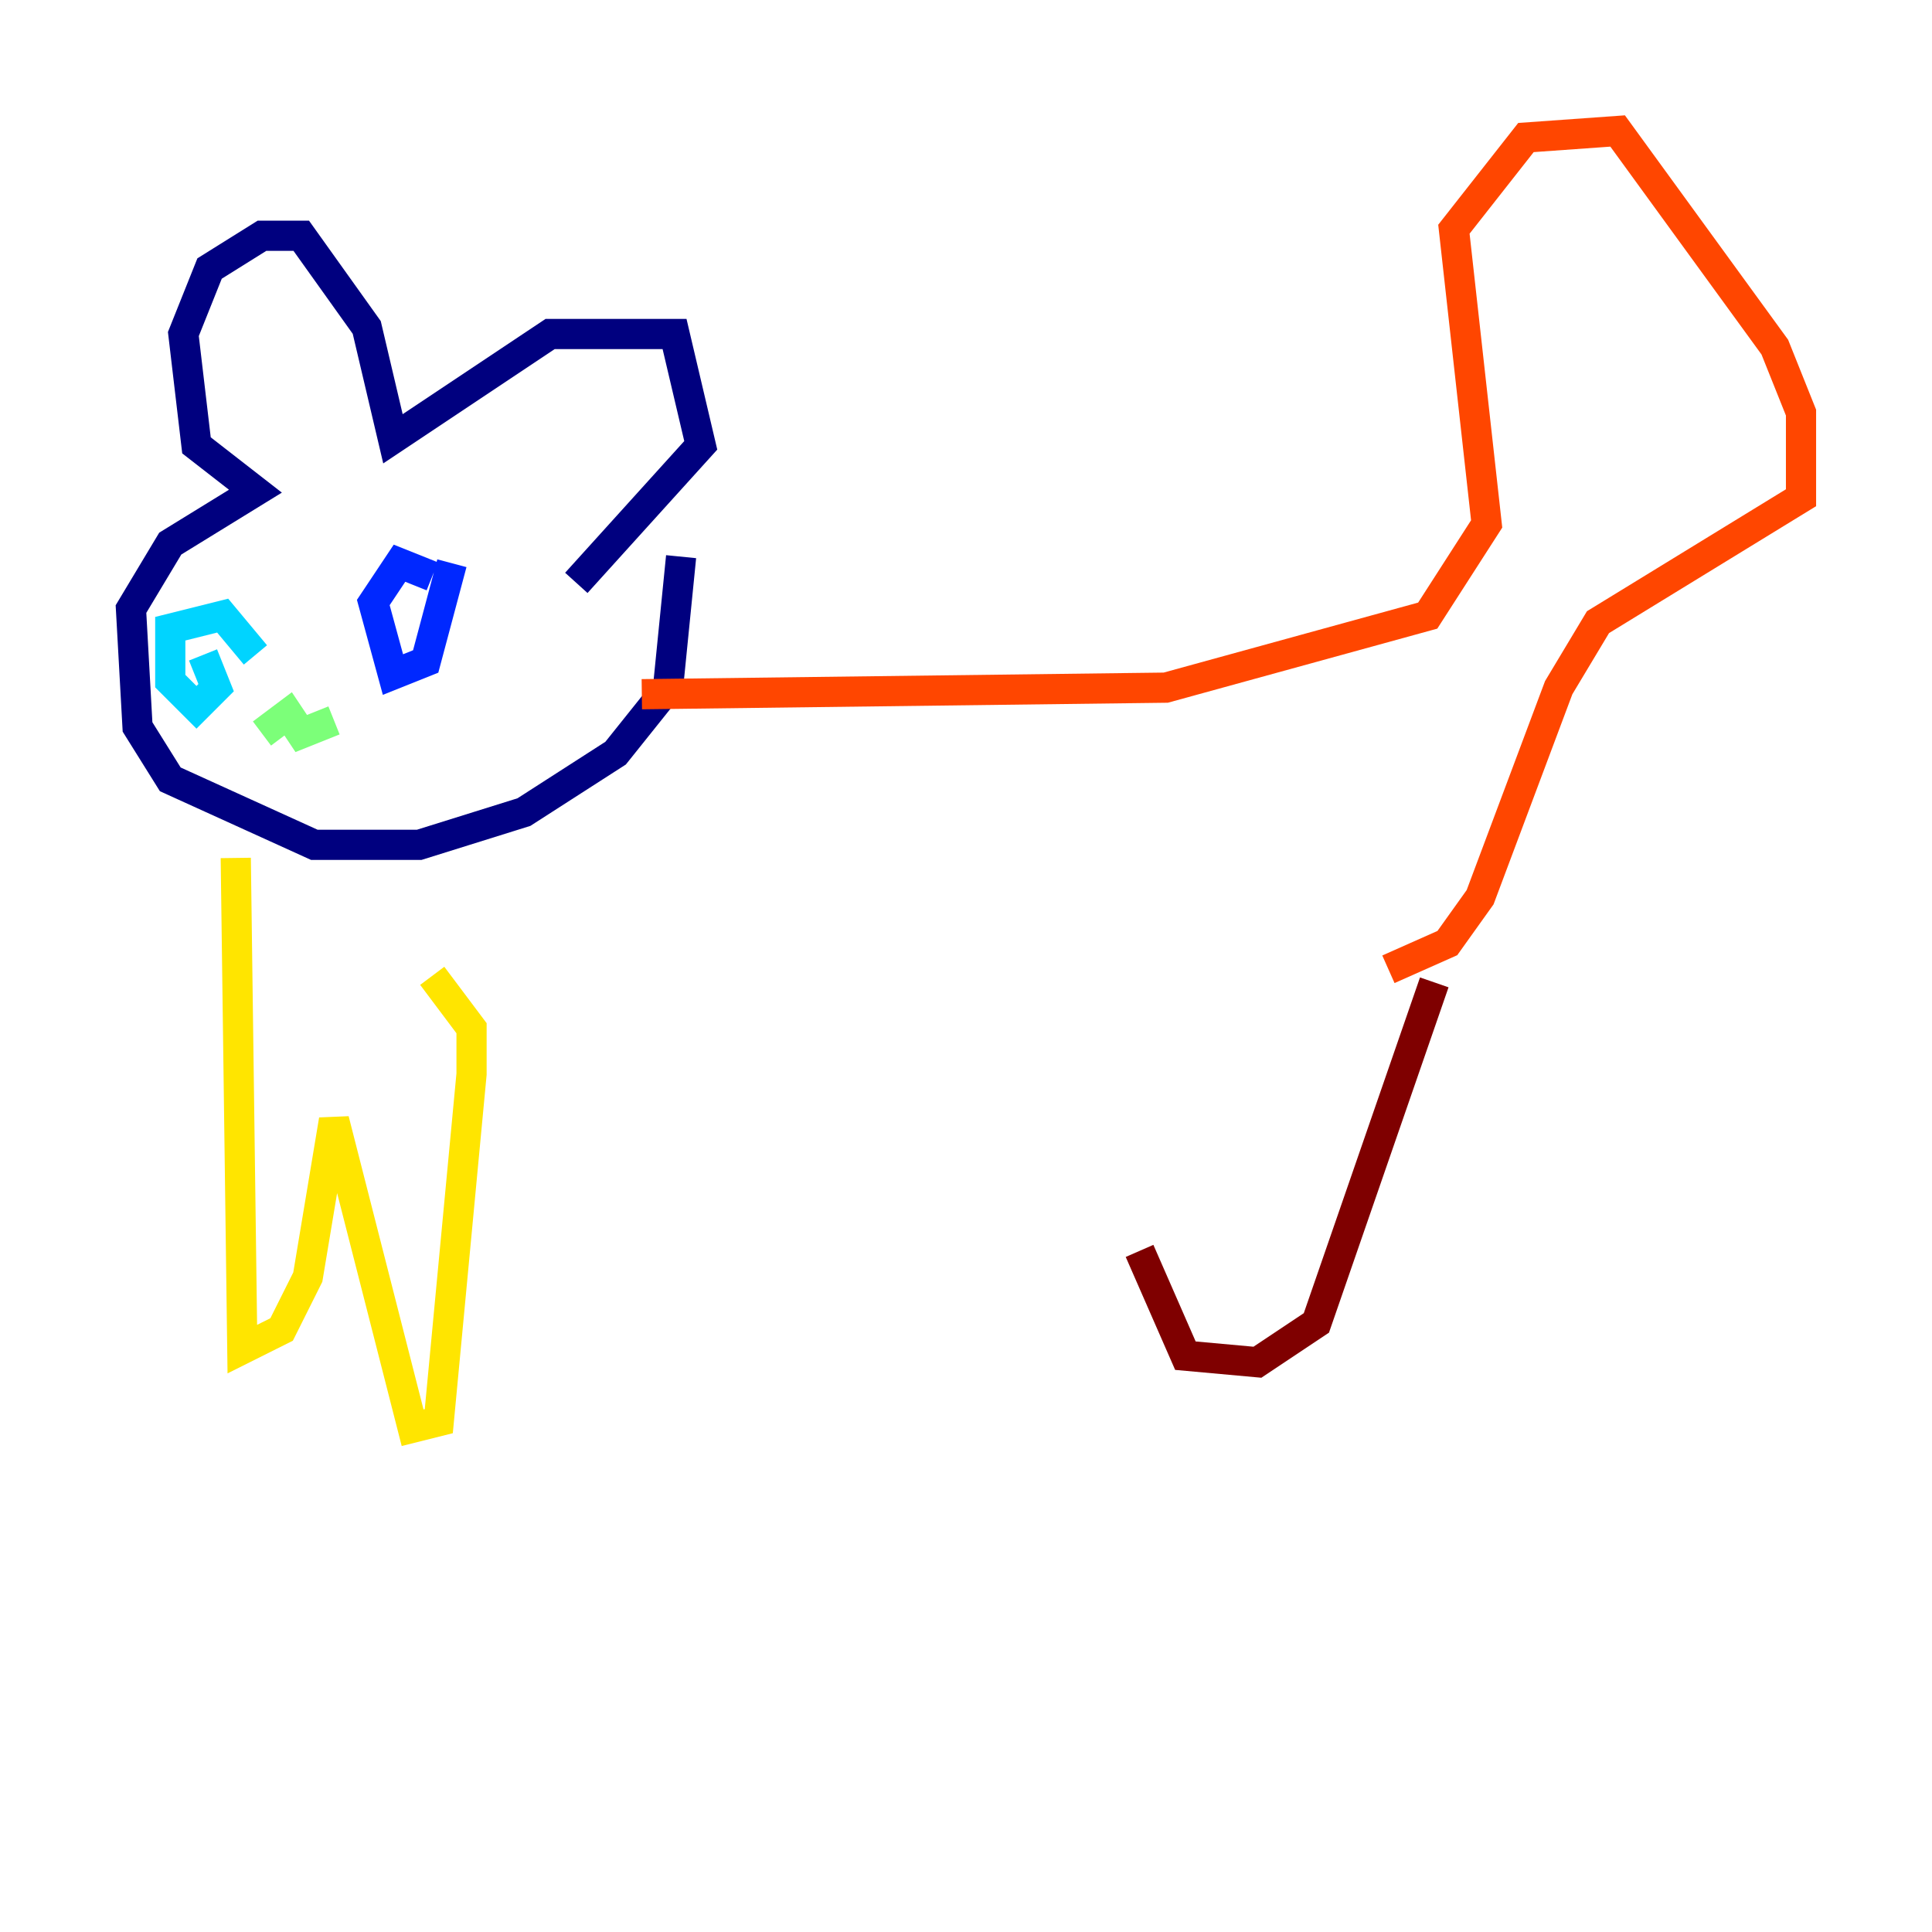 <?xml version="1.0" encoding="utf-8" ?>
<svg baseProfile="tiny" height="128" version="1.2" viewBox="0,0,128,128" width="128" xmlns="http://www.w3.org/2000/svg" xmlns:ev="http://www.w3.org/2001/xml-events" xmlns:xlink="http://www.w3.org/1999/xlink"><defs /><polyline fill="none" points="45.125,36.881 44.258,45.559 40.786,49.898 34.712,53.803 27.77,55.973 20.827,55.973 11.281,51.634 9.112,48.163 8.678,40.352 11.281,36.014 16.922,32.542 13.017,29.505 12.149,22.129 13.885,17.79 17.356,15.62 19.959,15.62 24.298,21.695 26.034,29.071 36.447,22.129 44.691,22.129 46.427,29.505 38.183,38.617" stroke="#00007f" stroke-width="2" /><polyline fill="none" points="29.939,37.315 28.203,43.824 26.034,44.691 24.732,39.919 26.468,37.315 28.637,38.183" stroke="#0028ff" stroke-width="2" /><polyline fill="none" points="13.451,43.39 14.319,45.559 13.017,46.861 11.281,45.125 11.281,41.654 14.752,40.786 16.922,43.39" stroke="#00d4ff" stroke-width="2" /><polyline fill="none" points="22.129,47.729 19.959,48.597 19.091,47.295 17.356,48.597" stroke="#7cff79" stroke-width="2" /><polyline fill="none" points="15.62,56.841 16.054,89.383 18.658,88.081 20.393,84.61 22.129,74.197 27.336,94.59 29.071,94.156 31.241,71.159 31.241,68.122 28.637,64.651" stroke="#ffe500" stroke-width="2" /><polyline fill="none" points="42.522,45.993 77.234,45.559 94.59,40.786 98.495,34.712 96.325,15.186 101.098,9.112 107.173,8.678 117.586,22.997 119.322,27.336 119.322,32.976 105.871,41.22 103.268,45.559 98.061,59.444 95.891,62.481 91.986,64.217" stroke="#ff4600" stroke-width="2" /><polyline fill="none" points="95.024,65.085 87.214,87.647 83.308,90.251 78.536,89.817 75.498,82.875" stroke="#7f0000" stroke-width="2" /></svg>
